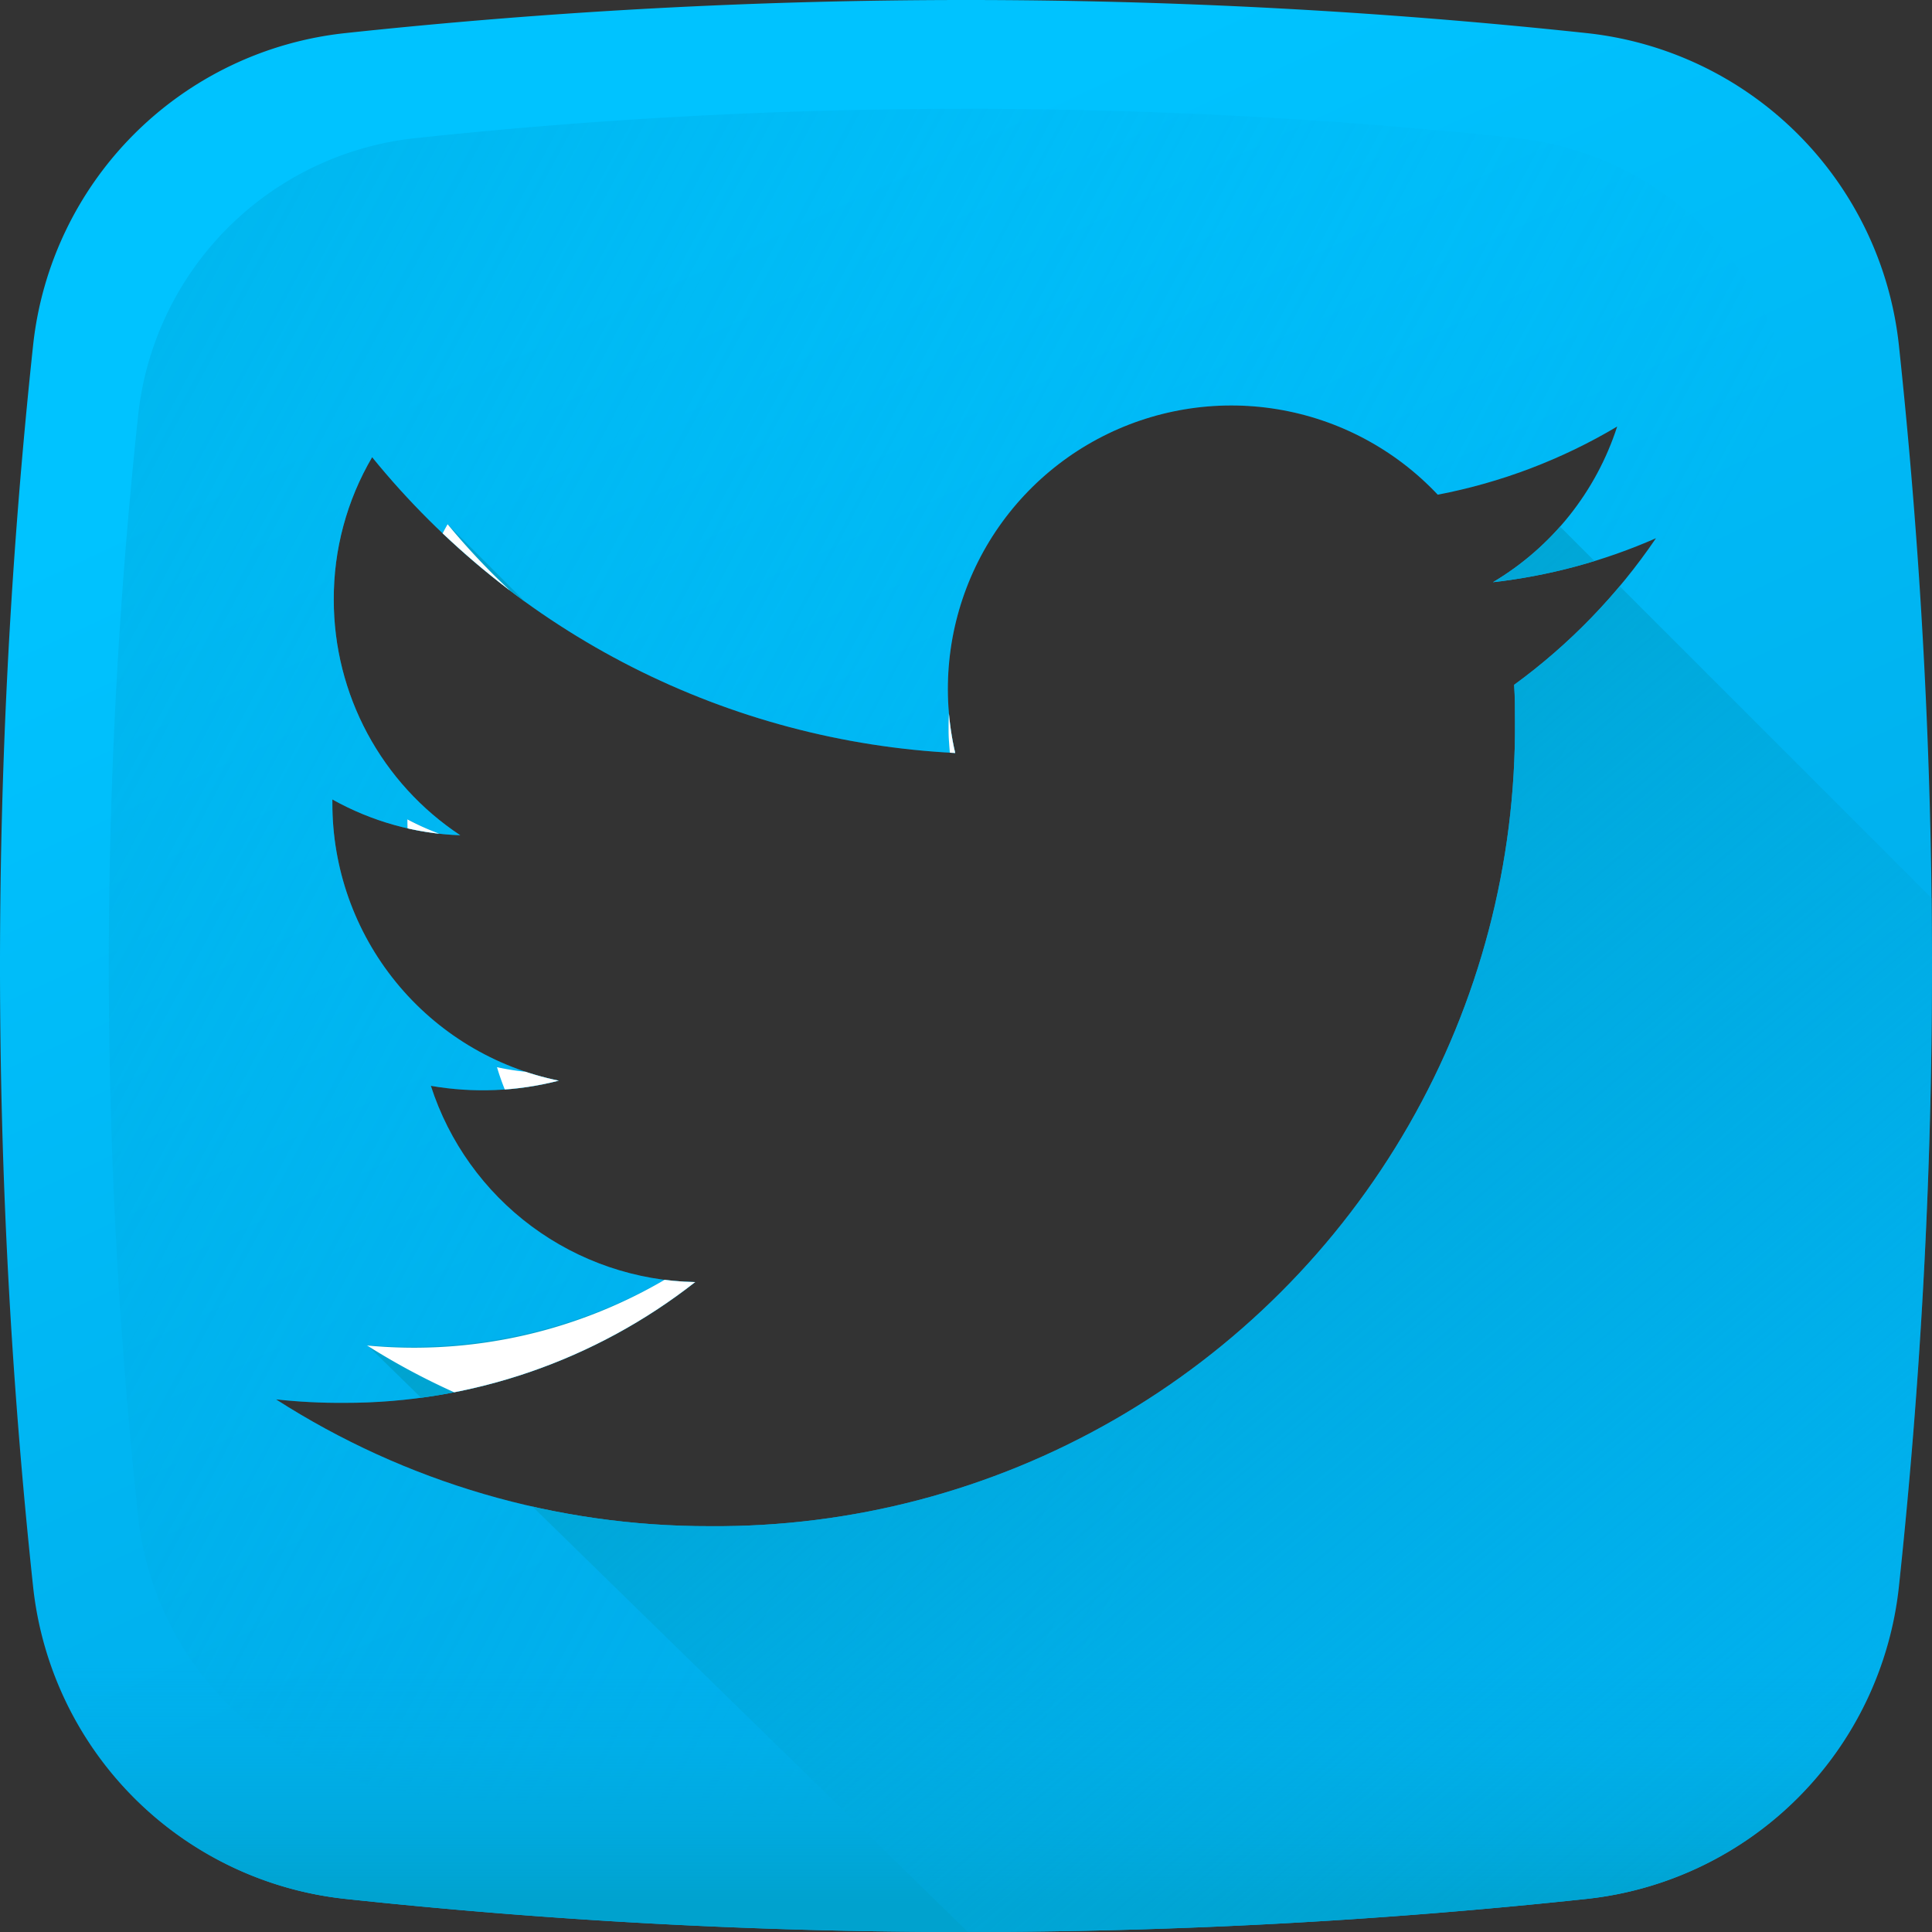 <svg xmlns="http://www.w3.org/2000/svg" xmlns:xlink="http://www.w3.org/1999/xlink" width="31.721" height="31.721" viewBox="0 0 31.721 31.721">
  <rect x="0" y="0" width="31.721" height="31.721" fill="#333333" stroke="none"/>
  <defs>
    <clipPath id="clip-path">
      <path id="Icon_awesome-twitter-square" data-name="Icon awesome-twitter-square" d="M28.322,2.25H3.4A3.4,3.4,0,0,0,0,5.649V30.572a3.4,3.4,0,0,0,3.4,3.4H28.322a3.4,3.4,0,0,0,3.4-3.4V5.649A3.4,3.4,0,0,0,28.322,2.25ZM24.86,13.494c.014.2.014.4.014.6A13.122,13.122,0,0,1,11.662,27.308a13.151,13.151,0,0,1-7.13-2.082,9.783,9.783,0,0,0,1.119.057A9.311,9.311,0,0,0,11.414,23.3a4.65,4.65,0,0,1-4.34-3.222,5,5,0,0,0,2.1-.085,4.644,4.644,0,0,1-3.717-4.56v-.057a4.641,4.641,0,0,0,2.1.588A4.634,4.634,0,0,1,5.48,12.1a4.586,4.586,0,0,1,.63-2.344,13.186,13.186,0,0,0,9.573,4.857,4.654,4.654,0,0,1,7.923-4.241,9.1,9.1,0,0,0,2.946-1.119,4.632,4.632,0,0,1-2.039,2.556,9.241,9.241,0,0,0,2.676-.722A9.775,9.775,0,0,1,24.86,13.494Z" transform="translate(0 -2.25)"/>
    </clipPath>
    <linearGradient id="linear-gradient" x1="0.332" y1="0.141" x2="0.585" y2="0.682" gradientUnits="objectBoundingBox">
      <stop offset="0" stop-color="#00c3ff"/>
      <stop offset="1" stop-color="#00b0ed"/>
    </linearGradient>
    <linearGradient id="linear-gradient-2" x1="0.738" y1="0.628" x2="-0.899" y2="-0.25" gradientUnits="objectBoundingBox">
      <stop offset="0" stop-color="#00b0ed" stop-opacity="0"/>
      <stop offset="1" stop-color="#00a2ce"/>
    </linearGradient>
    <linearGradient id="linear-gradient-3" x1="0.5" y1="0.27" x2="0.5" y2="0.926" xlink:href="#linear-gradient-2"/>
    <linearGradient id="linear-gradient-4" x1="0.946" y1="0.922" x2="0.342" y2="0.273" xlink:href="#linear-gradient-2"/>
  </defs>
  <g id="twitter" clip-path="url(#clip-path)">
    <g id="twitter-2" data-name="twitter" transform="translate(0 0)">
      <path id="Path_19552" data-name="Path 19552" d="M26.047,31.178a95.811,95.811,0,0,1-20.373,0A5.776,5.776,0,0,1,.543,26.047a95.809,95.809,0,0,1,0-20.373A5.776,5.776,0,0,1,5.674.543a95.809,95.809,0,0,1,20.373,0,5.776,5.776,0,0,1,5.131,5.131,95.809,95.809,0,0,1,0,20.373,5.776,5.776,0,0,1-5.131,5.131Zm0,0" transform="translate(0 0)" fill="url(#linear-gradient)"/>
      <path id="Path_19553" data-name="Path 19553" d="M28.8,6.168a5.125,5.125,0,0,0-4.553-4.553,85.051,85.051,0,0,0-18.079,0A5.126,5.126,0,0,0,1.615,6.168a85.049,85.049,0,0,0,0,18.078A5.125,5.125,0,0,0,6.168,28.8a85.017,85.017,0,0,0,18.078,0A5.125,5.125,0,0,0,28.8,24.247a85.017,85.017,0,0,0,0-18.078Zm0,0" transform="translate(0.653 0.653)" fill="url(#linear-gradient-2)"/>
      <path id="Path_19554" data-name="Path 19554" d="M.3,16.111q.033.329.068.658A5.776,5.776,0,0,0,5.5,21.9a95.809,95.809,0,0,0,20.373,0A5.776,5.776,0,0,0,31,16.769q.035-.329.068-.658Zm0,0" transform="translate(0.174 9.278)" fill="url(#linear-gradient-3)"/>
      <path id="Path_19555" data-name="Path 19555" d="M29.511,11.877,22.926,5.293a7.858,7.858,0,0,1-1.878.786,5.373,5.373,0,0,1-.662.136A4.089,4.089,0,0,0,13.371,9.07c0,.082,0,.162.008.242a3.943,3.943,0,0,0,.074.575A11.2,11.2,0,0,1,6.524,7.117h0L5.146,5.739a4.068,4.068,0,0,0,.76,4.963,4.535,4.535,0,0,0,.345.344l.03.033a4.006,4.006,0,0,1-1.793-.5,3.967,3.967,0,0,0,1.328,2.994l1.16,1.17a2.258,2.258,0,0,1-1.016-.1,3.908,3.908,0,0,0,1.17,1.839l1.625,1.634a8.414,8.414,0,0,1-4.929,1.1l9.86,9.634a95.916,95.916,0,0,0,10.158-.543,5.776,5.776,0,0,0,5.131-5.131,95.96,95.96,0,0,0,.536-11.3Zm0,0" transform="translate(2.203 2.868)" fill="url(#linear-gradient-4)"/>
      <path id="Path_19556" data-name="Path 19556" d="M23.488,6.881a7.4,7.4,0,0,1-2.109.586l-.009-.049a3.925,3.925,0,0,0,1.556-2.124,7.858,7.858,0,0,1-1.878.786,5.42,5.42,0,0,1-.662.136A4.089,4.089,0,0,0,13.371,9.07c0,.081,0,.162.008.242a3.943,3.943,0,0,0,.074.575A11.428,11.428,0,0,1,5.146,5.739a4.044,4.044,0,0,0,1.24,5.346,4.263,4.263,0,0,1-1.9-.5,4.089,4.089,0,0,0,3.331,4.029,3.868,3.868,0,0,1-1.86.039,3.943,3.943,0,0,0,3.719,2.828,8.147,8.147,0,0,1-5.852,1.742A11.554,11.554,0,0,0,21.549,9.451q0-.119,0-.239c0-.047,0-.094,0-.142s0-.066,0-.1a7.229,7.229,0,0,0,1.941-2.089Zm0,0" transform="translate(2.203 2.868)" fill="#fff"/>
    </g>
  </g>
</svg>

